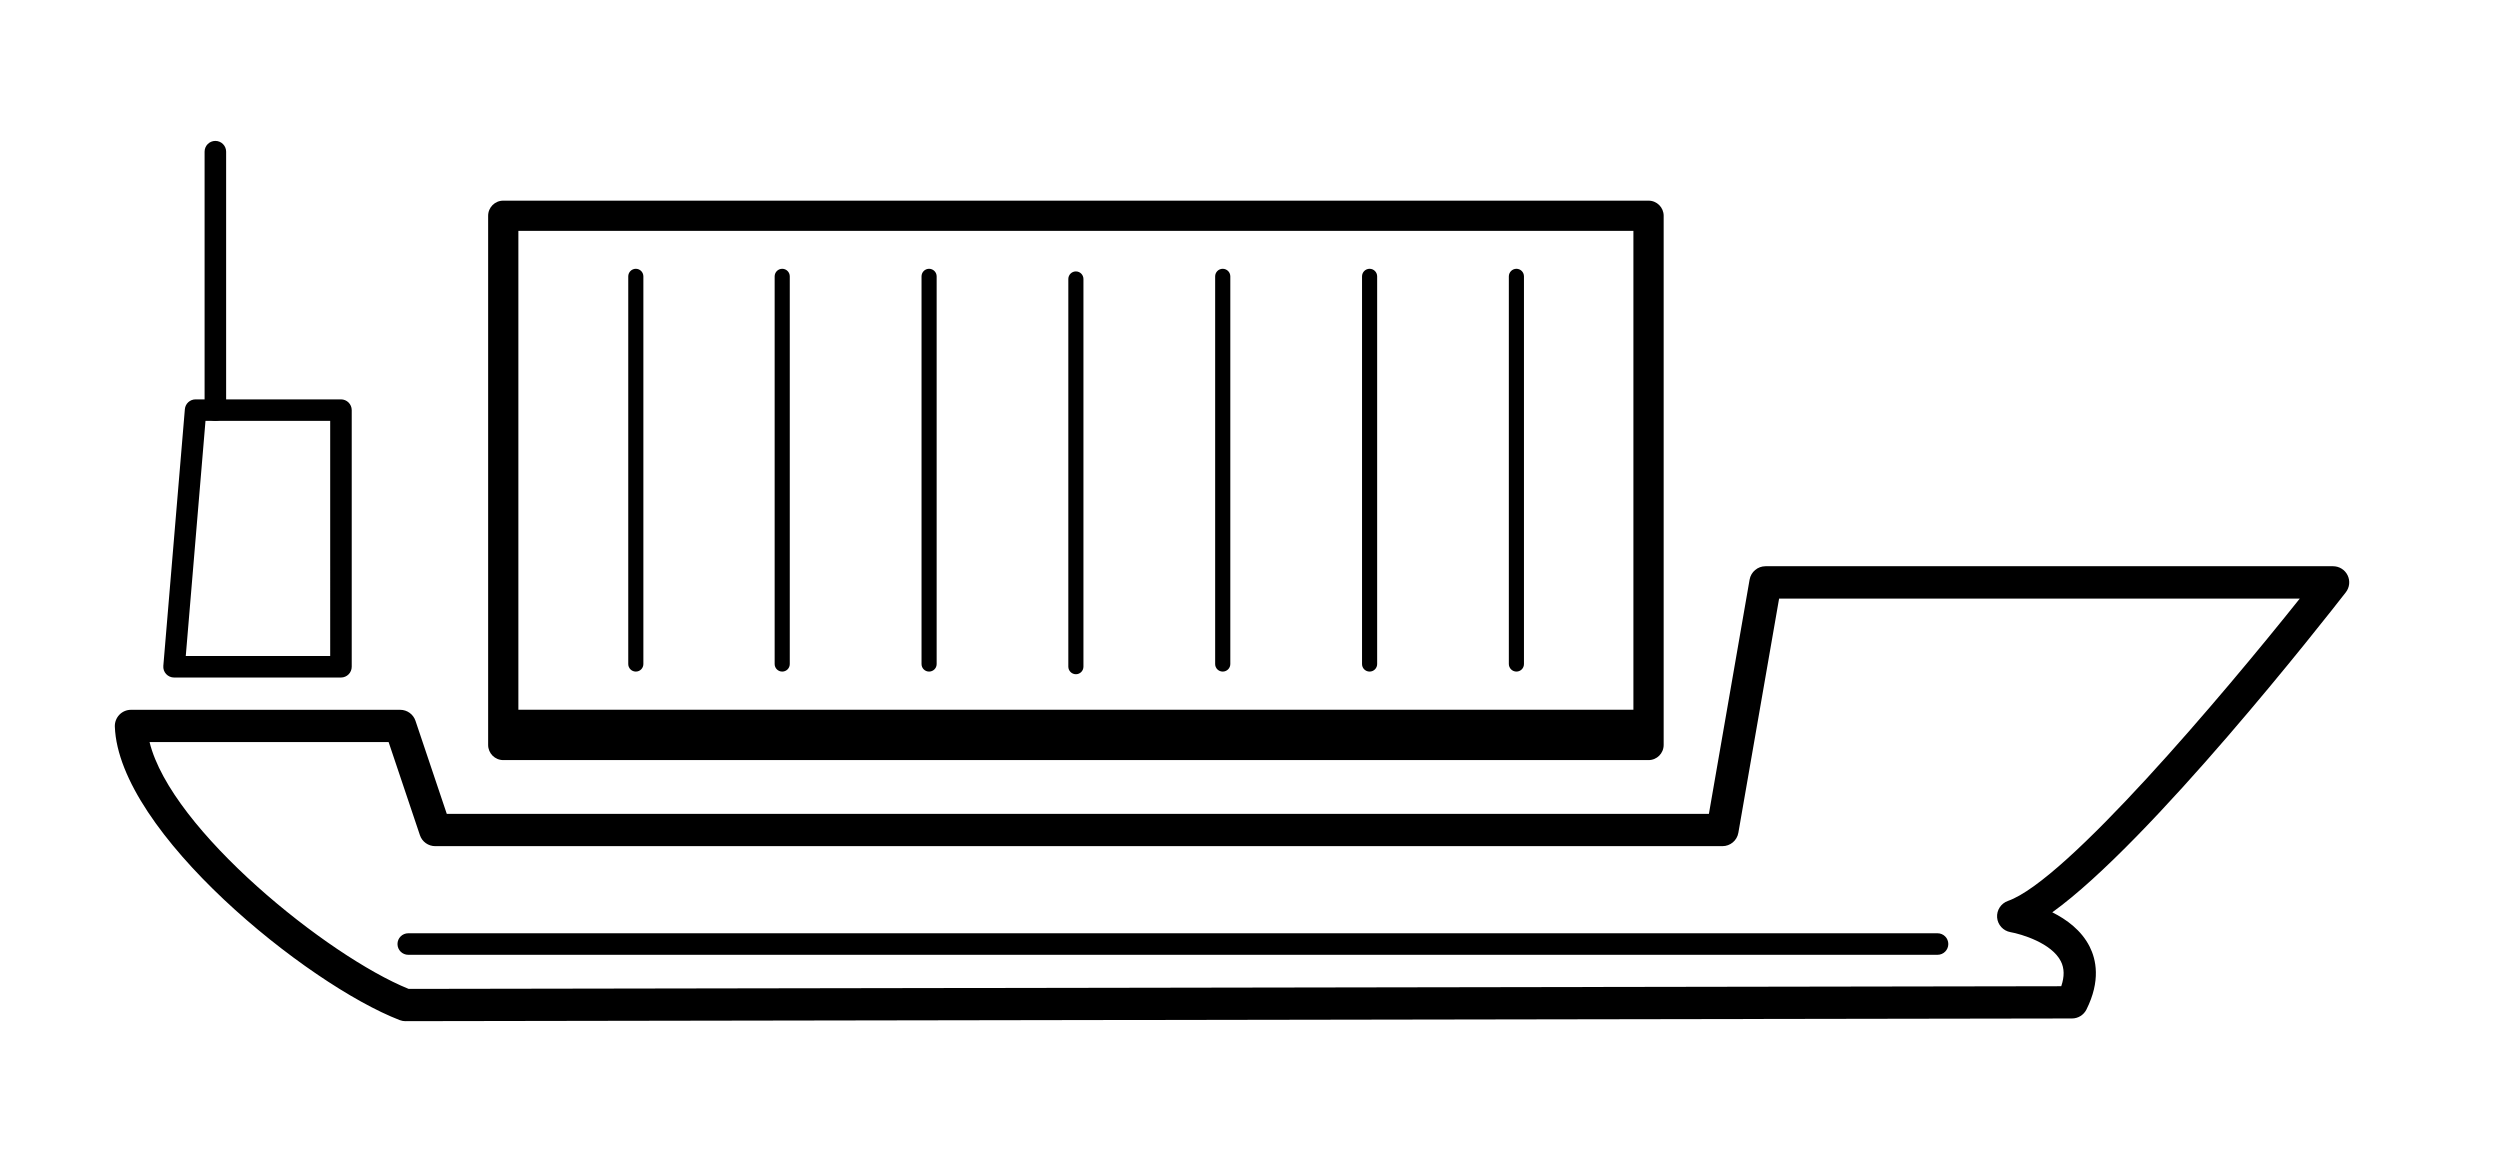 <svg xmlns="http://www.w3.org/2000/svg" width="116.084" height="53.847" viewBox="0 0 116.084 53.847"><path d="M77.25 10.018V34.59c0 .39-.314.704-.702.704h-53.18c-.387 0-.702-.314-.702-.703V10.02c0-.39.314-.703.703-.703h53.178c.388 0 .703.314.703.703zm-1.404.702H24.07v22.235h51.775V10.72z"/><path d="M29.524 31.184c.194 0 .35-.156.35-.35v-18c0-.195-.156-.353-.35-.353s-.352.158-.352.353v18c0 .194.158.35.352.35zM36.322 31.184c.194 0 .35-.156.35-.35v-18c0-.195-.156-.353-.35-.353s-.352.158-.352.353v18c0 .194.158.35.352.35zM43.14 31.184c.194 0 .352-.156.352-.35v-18c0-.195-.157-.353-.352-.353-.194 0-.35.158-.35.353v18c0 .194.156.35.35.35zM49.958 31.307c.194 0 .35-.157.35-.352v-18c0-.194-.156-.352-.35-.352s-.352.157-.352.352v18c0 .194.158.352.352.352zM56.776 31.184c.193 0 .352-.156.352-.35v-18c0-.195-.158-.353-.352-.353-.195 0-.352.158-.352.353v18c0 .194.157.35.352.35zM63.596 31.184c.193 0 .35-.156.35-.35v-18c0-.195-.156-.353-.35-.353-.195 0-.352.158-.352.353v18c0 .194.156.35.352.35zM70.413 31.184c.194 0 .35-.156.35-.35v-18c0-.195-.155-.353-.35-.353-.193 0-.352.158-.352.353v18c.002.194.16.35.353.35z"/><path d="M18.832 47.418c-.092 0-.184-.018-.27-.05-4.308-1.662-13.052-8.722-13.23-13.632-.006-.203.07-.4.21-.547.142-.147.336-.23.54-.23h12.5c.322 0 .608.206.71.51l1.454 4.323H79.35l1.89-10.878c.063-.36.376-.622.74-.622h26.353c.286 0 .548.163.674.42s.094.564-.082.79c-1.01 1.3-9.07 11.58-13.63 14.86.662.33 1.353.835 1.735 1.594.3.594.52 1.582-.15 2.922-.128.253-.387.413-.67.413l-77.378.125zM6.945 34.46c1.002 4.08 8.28 9.942 12.03 11.458l76.736-.124c.153-.45.147-.83-.018-1.157-.426-.847-1.835-1.266-2.342-1.355-.336-.06-.59-.338-.618-.678-.027-.34.18-.656.5-.77 2.703-.94 9.978-9.557 13.554-14.04H82.61L80.718 38.67c-.062.36-.375.62-.74.62H20.21c-.323 0-.61-.204-.712-.51l-1.453-4.322H6.945zM15.832 31.46h-7.75c-.14 0-.273-.06-.368-.162s-.142-.24-.13-.38l1-11.917c.02-.258.238-.457.498-.457h6.75c.276 0 .5.224.5.5V30.96c0 .276-.224.5-.5.5zm-7.206-1h6.706V19.542h-5.79L8.626 30.46z"/><path d="M10 19.543c-.277 0-.5-.224-.5-.5v-12c0-.276.223-.5.5-.5s.5.224.5.5v12c0 .276-.225.5-.5.5zM89.967 44.335h-71.01c-.276 0-.5-.224-.5-.5s.224-.5.5-.5h71.01c.276 0 .5.224.5.5s-.224.5-.5.5z"/></svg>